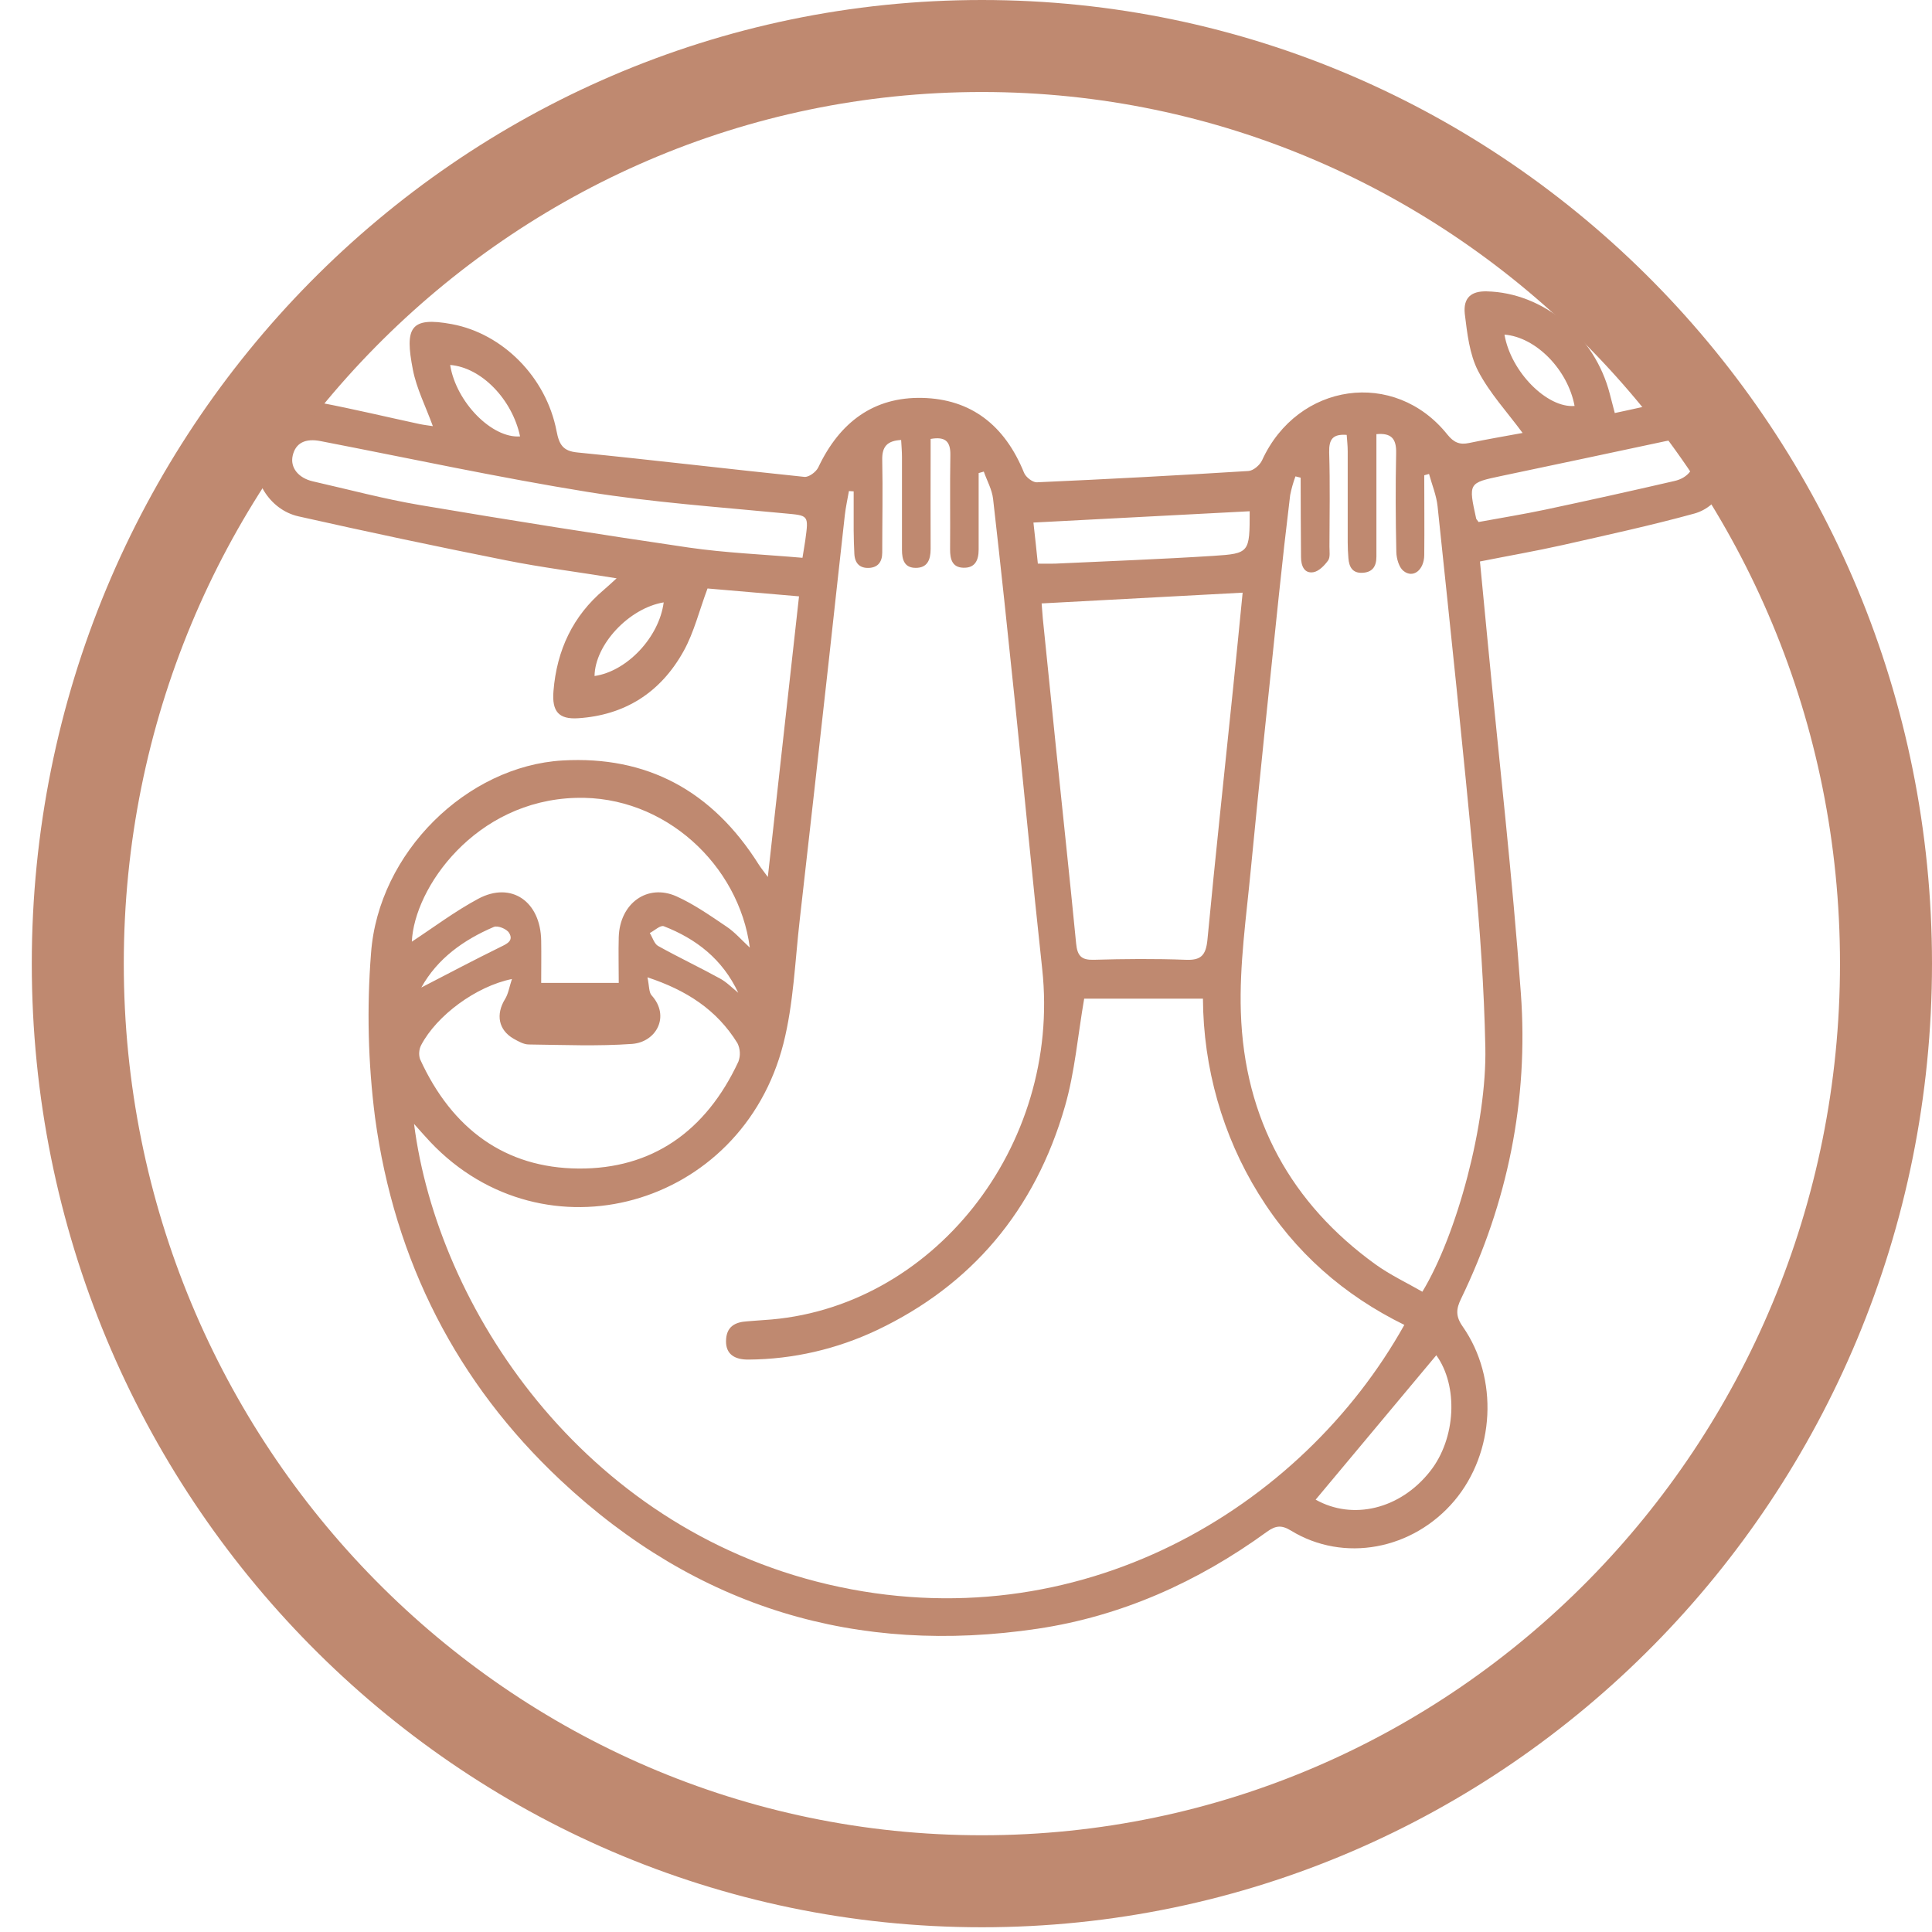 <svg width="42" height="42" viewBox="0 0 42 42" fill="none" xmlns="http://www.w3.org/2000/svg">
<path d="M17.37 12.964L15.381 12.793C15.202 13.271 15.088 13.744 14.865 14.148C14.359 15.064 13.574 15.549 12.566 15.614C12.149 15.64 11.995 15.47 12.032 15.024C12.104 14.13 12.457 13.389 13.125 12.824C13.205 12.756 13.282 12.683 13.405 12.572C12.567 12.435 11.78 12.337 11.005 12.182C9.495 11.882 7.989 11.562 6.488 11.225C5.853 11.082 5.449 10.402 5.573 9.79C5.722 9.058 6.283 8.628 6.972 8.756C7.691 8.893 8.404 9.064 9.119 9.218C9.219 9.239 9.32 9.25 9.41 9.264C9.254 8.835 9.055 8.447 8.975 8.034C8.799 7.127 8.91 6.876 9.826 7.047C10.923 7.252 11.872 8.191 12.099 9.371C12.156 9.668 12.239 9.805 12.551 9.836C14.196 10 15.842 10.197 17.487 10.367C17.583 10.377 17.74 10.261 17.788 10.162C18.256 9.171 19 8.627 20.047 8.65C21.107 8.674 21.843 9.242 22.263 10.28C22.302 10.374 22.446 10.485 22.536 10.485C24.072 10.417 25.606 10.335 27.14 10.239C27.245 10.233 27.387 10.113 27.436 10.007C28.21 8.314 30.318 8.012 31.465 9.447C31.605 9.621 31.733 9.673 31.933 9.631C32.338 9.546 32.746 9.478 33.1 9.412C32.765 8.957 32.384 8.548 32.132 8.063C31.945 7.7 31.895 7.243 31.843 6.822C31.807 6.47 31.985 6.326 32.32 6.334C33.55 6.363 34.669 7.294 34.995 8.561C35.029 8.691 35.063 8.82 35.104 8.979C35.497 8.898 35.871 8.803 36.25 8.744C36.556 8.697 36.868 8.777 37.12 8.967C37.373 9.157 37.546 9.443 37.605 9.765C37.712 10.368 37.395 11.01 36.831 11.165C35.885 11.425 34.927 11.632 33.971 11.849C33.385 11.98 32.792 12.083 32.173 12.206C32.231 12.812 32.288 13.397 32.344 13.983C32.587 16.519 32.878 19.048 33.062 21.592C33.232 23.92 32.772 26.145 31.764 28.23C31.652 28.458 31.642 28.616 31.798 28.838C32.584 29.964 32.498 31.577 31.618 32.624C30.714 33.694 29.212 33.978 28.061 33.272C27.857 33.147 27.728 33.166 27.544 33.298C26.032 34.397 24.371 35.136 22.557 35.407C18.649 35.989 15.154 34.967 12.18 32.173C9.941 30.071 8.577 27.425 8.153 24.292C8.001 23.109 7.972 21.912 8.066 20.721C8.227 18.529 10.154 16.653 12.229 16.532C14.057 16.427 15.481 17.182 16.498 18.799C16.538 18.862 16.586 18.92 16.692 19.065C16.922 16.984 17.144 14.996 17.37 12.964ZM30.529 28.802C29.224 28.161 28.148 27.23 27.358 25.948C26.579 24.688 26.159 23.216 26.151 21.71H23.569C23.43 22.514 23.366 23.305 23.152 24.048C22.499 26.323 21.108 27.945 19.066 28.915C18.189 29.33 17.24 29.549 16.279 29.556C15.956 29.561 15.784 29.429 15.783 29.163C15.783 28.836 15.982 28.739 16.249 28.724C16.367 28.717 16.485 28.703 16.602 28.697C20.259 28.479 23.074 24.925 22.657 21.069C22.447 19.135 22.264 17.197 22.064 15.259C21.912 13.787 21.757 12.32 21.589 10.847C21.566 10.642 21.456 10.45 21.387 10.252L21.275 10.284C21.275 10.838 21.275 11.391 21.275 11.945C21.275 12.187 21.192 12.35 20.943 12.342C20.703 12.335 20.653 12.162 20.654 11.941C20.66 11.257 20.648 10.574 20.66 9.89C20.665 9.576 20.531 9.49 20.231 9.542V9.918C20.231 10.59 20.227 11.262 20.231 11.935C20.231 12.176 20.156 12.345 19.908 12.345C19.661 12.345 19.608 12.169 19.608 11.952C19.608 11.279 19.608 10.607 19.608 9.935C19.608 9.814 19.597 9.694 19.59 9.565C19.294 9.581 19.173 9.702 19.179 9.995C19.193 10.667 19.179 11.339 19.179 12.012C19.179 12.217 19.084 12.337 18.889 12.346C18.695 12.354 18.585 12.251 18.573 12.043C18.564 11.872 18.56 11.701 18.558 11.531C18.558 11.248 18.558 10.966 18.558 10.682L18.455 10.675C18.425 10.849 18.386 11.021 18.366 11.197C18.245 12.27 18.13 13.346 18.011 14.42C17.804 16.275 17.599 18.129 17.387 19.983C17.283 20.887 17.252 21.814 17.031 22.686C16.121 26.262 11.832 27.441 9.356 24.827C9.248 24.713 9.146 24.595 9.001 24.433C9.51 28.413 12.647 33.19 18.003 34.444C23.447 35.716 28.299 32.795 30.529 28.802ZM28.275 10.384L28.162 10.356C28.113 10.488 28.075 10.624 28.047 10.763C27.958 11.497 27.875 12.231 27.799 12.964C27.592 14.947 27.382 16.925 27.191 18.908C27.093 19.937 26.942 20.973 26.975 22C27.049 24.342 28.08 26.17 29.901 27.486C30.224 27.718 30.584 27.887 30.921 28.081C31.674 26.84 32.324 24.421 32.29 22.769C32.264 21.485 32.173 20.2 32.054 18.922C31.809 16.282 31.529 13.646 31.252 11.009C31.227 10.769 31.13 10.538 31.066 10.303L30.962 10.332C30.962 10.912 30.968 11.491 30.962 12.069C30.957 12.395 30.719 12.58 30.51 12.411C30.413 12.335 30.358 12.143 30.355 12.001C30.339 11.284 30.336 10.566 30.351 9.849C30.358 9.533 30.244 9.409 29.922 9.438V9.811C29.922 10.575 29.922 11.338 29.922 12.101C29.922 12.322 29.829 12.443 29.616 12.452C29.404 12.462 29.328 12.329 29.313 12.134C29.303 12.02 29.299 11.907 29.298 11.792C29.298 11.132 29.298 10.471 29.298 9.81C29.298 9.691 29.284 9.572 29.276 9.454C28.974 9.432 28.889 9.547 28.895 9.834C28.916 10.518 28.903 11.201 28.901 11.885C28.901 11.987 28.921 12.116 28.872 12.184C28.793 12.294 28.672 12.418 28.554 12.439C28.354 12.473 28.283 12.302 28.283 12.108C28.278 11.535 28.276 10.96 28.275 10.384ZM27.014 12.884L22.644 13.118C22.654 13.247 22.661 13.348 22.67 13.447C22.765 14.375 22.859 15.303 22.954 16.232C23.101 17.658 23.255 19.083 23.394 20.51C23.42 20.784 23.513 20.872 23.775 20.865C24.442 20.846 25.11 20.84 25.776 20.865C26.102 20.879 26.216 20.776 26.249 20.425C26.422 18.601 26.62 16.781 26.807 14.956C26.877 14.284 26.942 13.606 27.014 12.884ZM14.075 21.246C14.115 21.434 14.105 21.573 14.166 21.639C14.573 22.089 14.271 22.654 13.74 22.694C12.995 22.747 12.244 22.715 11.496 22.706C11.385 22.706 11.268 22.638 11.166 22.581C10.835 22.392 10.774 22.052 10.98 21.718C11.051 21.604 11.072 21.455 11.129 21.283C10.349 21.441 9.494 22.076 9.156 22.719C9.132 22.765 9.118 22.816 9.114 22.869C9.109 22.921 9.115 22.974 9.131 23.024C9.826 24.549 10.988 25.392 12.577 25.403C14.166 25.415 15.343 24.602 16.052 23.079C16.076 23.014 16.087 22.945 16.083 22.876C16.079 22.806 16.062 22.739 16.031 22.677C15.582 21.951 14.925 21.527 14.075 21.246ZM8.953 20.471C9.416 20.168 9.887 19.812 10.398 19.538C11.117 19.154 11.754 19.598 11.765 20.453C11.77 20.757 11.765 21.06 11.765 21.367H13.451C13.451 21.026 13.442 20.697 13.451 20.37C13.474 19.638 14.073 19.201 14.709 19.487C15.09 19.659 15.444 19.908 15.796 20.145C15.972 20.263 16.119 20.432 16.3 20.6C16.067 18.813 14.454 17.287 12.518 17.345C10.329 17.407 9.004 19.302 8.953 20.471ZM17.445 12.126C17.47 11.97 17.49 11.858 17.506 11.747C17.583 11.186 17.58 11.21 17.044 11.159C15.624 11.022 14.191 10.922 12.78 10.695C10.84 10.382 8.911 9.965 6.978 9.591C6.639 9.522 6.426 9.628 6.363 9.905C6.304 10.163 6.483 10.392 6.805 10.465C7.58 10.641 8.354 10.849 9.138 10.981C11.079 11.309 13.023 11.617 14.97 11.903C15.777 12.02 16.595 12.052 17.445 12.126ZM31.224 29.462L28.601 32.601C29.407 33.055 30.439 32.81 31.088 31.986C31.655 31.27 31.704 30.127 31.224 29.462ZM27.167 11.114L22.466 11.36C22.499 11.665 22.531 11.942 22.562 12.253C22.705 12.253 22.82 12.257 22.937 12.253C24.084 12.199 25.232 12.157 26.378 12.084C27.167 12.033 27.167 12.013 27.167 11.114ZM32.144 11.348C32.626 11.259 33.112 11.181 33.594 11.079C34.53 10.88 35.465 10.673 36.398 10.457C36.707 10.389 36.866 10.157 36.814 9.91C36.757 9.633 36.534 9.521 36.205 9.591C35.017 9.845 33.828 10.097 32.638 10.347C31.92 10.499 31.92 10.498 32.091 11.274C32.092 11.283 32.102 11.292 32.143 11.348H32.144ZM32.706 7.274C32.844 8.084 33.634 8.876 34.23 8.825C34.085 8.043 33.395 7.328 32.704 7.274H32.706ZM9.786 7.934C9.915 8.745 10.698 9.535 11.306 9.487C11.135 8.682 10.466 7.988 9.786 7.934ZM14.428 13.095C13.668 13.223 12.934 14.016 12.925 14.696C13.626 14.595 14.329 13.858 14.428 13.095ZM16.049 21.582C15.704 20.845 15.127 20.407 14.432 20.136C14.357 20.106 14.23 20.23 14.126 20.283C14.185 20.378 14.223 20.517 14.306 20.564C14.749 20.811 15.209 21.028 15.652 21.272C15.797 21.35 15.918 21.477 16.049 21.582ZM9.159 21.468C9.723 21.177 10.299 20.872 10.883 20.585C11.024 20.517 11.169 20.449 11.068 20.281C11.017 20.194 10.82 20.114 10.735 20.151C10.08 20.431 9.51 20.836 9.159 21.468Z" fill="#BF8970"/>
<path d="M41 20.949C41 31.98 32.187 40.897 21.346 40.897C10.504 40.897 1.691 31.98 1.691 20.949C1.691 9.918 10.504 1 21.346 1C32.187 1 41 9.918 41 20.949Z" stroke="#BF8970" stroke-width="2"/>
</svg>
